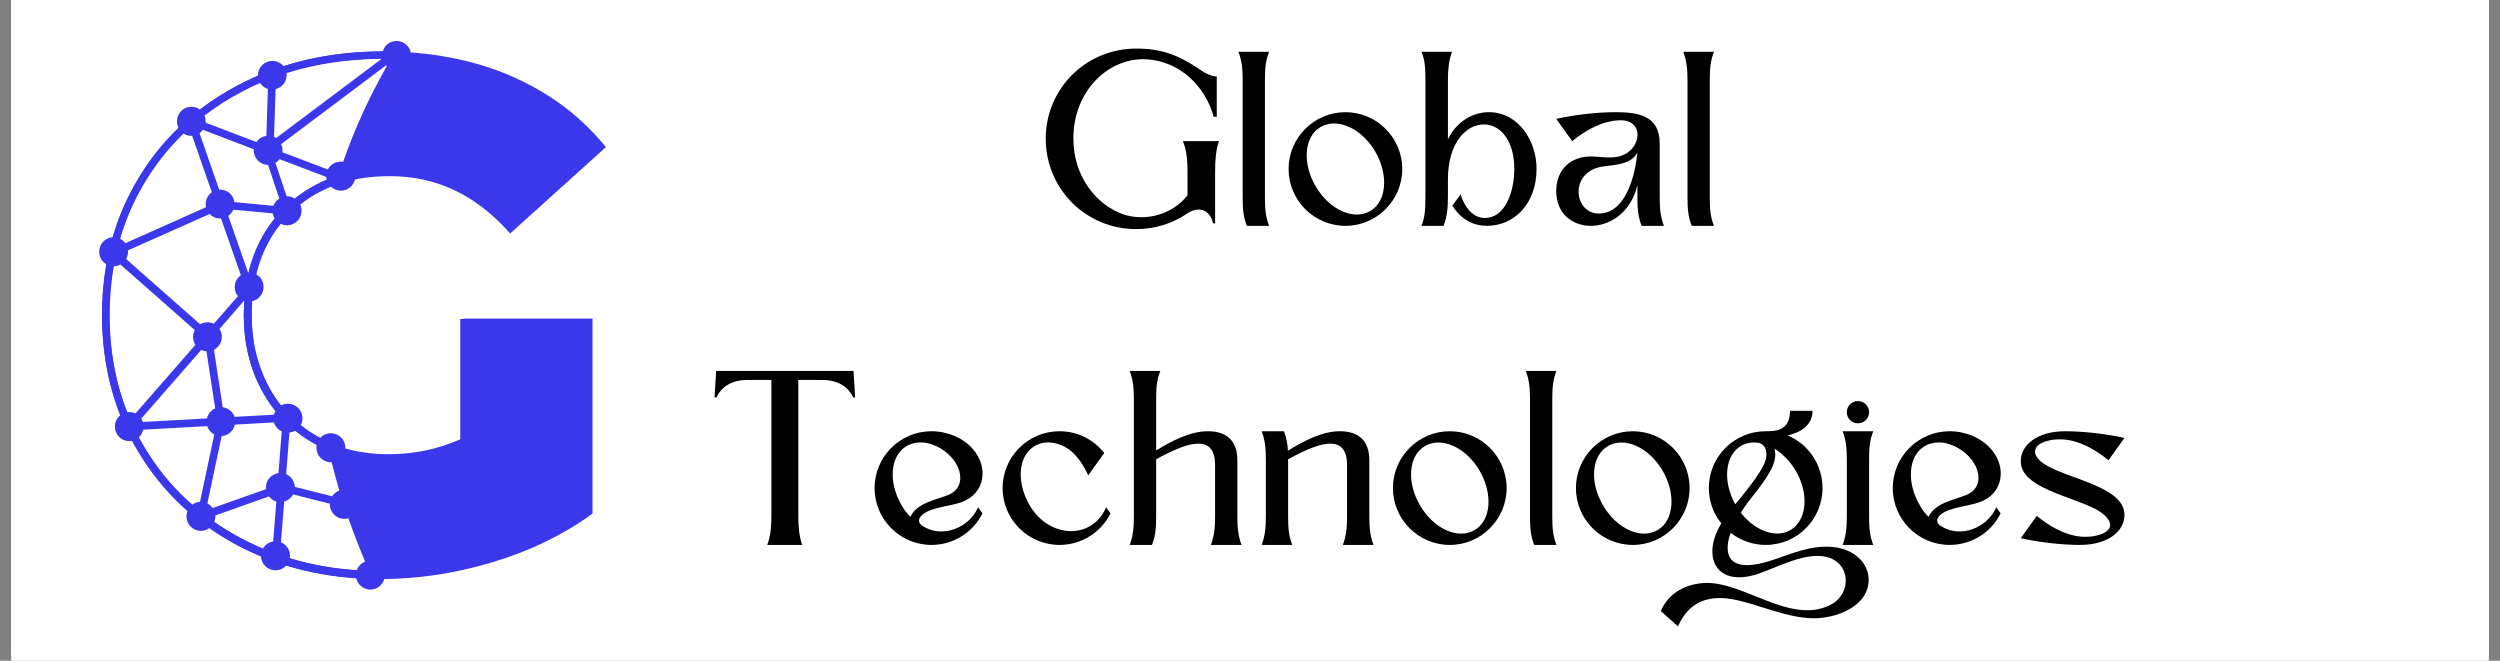 <svg xmlns="http://www.w3.org/2000/svg" xmlns:xlink="http://www.w3.org/1999/xlink" width="420" zoomAndPan="magnify" viewBox="0 0 315 83.25" height="111" preserveAspectRatio="xMidYMid meet" version="1.0"><rect x="0" y="0" width="315" height="83.25" fill="#808080" stroke="none"/><defs><g/><clIPPath id="64586521a7"><path d="M 1.406 0 L 313.594 0 L 313.594 82.508 L 1.406 82.508 Z M 1.406 0 " clIP-rule="nonzero"/></clIPPath><clIPPath id="c01002a0fd"><path d="M 12.461 5.16 L 76 5.16 L 76 74.289 L 12.461 74.289 Z M 12.461 5.16 " clIP-rule="nonzero"/></clIPPath><clIPPath id="cfe466820d"><path d="M 12.461 6 L 76.383 6 L 76.383 73 L 12.461 73 Z M 12.461 6 " clIP-rule="nonzero"/></clIPPath></defs><g clIP-path="url(#64586521a7)"><path fill="#ffffff" d="M 1.406 0 L 313.594 0 L 313.594 172.445 L 1.406 172.445 Z M 1.406 0 " fill-opacity="1" fill-rule="nonzero"/><path fill="#ffffff" d="M 1.406 0 L 313.594 0 L 313.594 82.508 L 1.406 82.508 Z M 1.406 0 " fill-opacity="1" fill-rule="nonzero"/><path fill="#ffffff" d="M 1.406 0 L 313.594 0 L 313.594 82.508 L 1.406 82.508 Z M 1.406 0 " fill-opacity="1" fill-rule="nonzero"/></g><g clIP-path="url(#c01002a0fd)"><path fill="#3b38eb" d="M 42.93 20.367 C 43.047 20.367 43.145 20.367 43.242 20.387 C 43.957 18.32 44.75 16.336 45.621 14.43 C 46.59 12.285 47.637 10.262 48.738 8.336 C 48.699 8.297 48.68 8.277 48.641 8.238 L 35.418 18.164 C 35.535 18.398 35.594 18.672 35.594 18.965 C 35.594 19.043 35.594 19.102 35.574 19.18 L 41.305 21.359 C 41.613 20.754 42.234 20.367 42.93 20.367 M 34.453 25.934 C 34.586 25.562 34.859 25.23 35.188 25.02 L 33.773 20.773 C 32.77 20.773 31.973 19.957 31.973 18.945 C 31.973 18.906 31.973 18.848 31.973 18.809 L 25.566 16.355 C 25.449 16.512 25.297 16.668 25.141 16.785 L 27.617 23.891 C 27.656 23.891 27.695 23.891 27.734 23.891 C 28.664 23.891 29.418 24.57 29.535 25.465 Z M 36.156 24.727 C 36.523 24.727 36.871 24.844 37.16 25.039 C 37.762 24.551 38.402 24.102 39.078 23.715 C 39.738 23.324 40.434 22.973 41.168 22.664 C 41.129 22.547 41.109 22.43 41.109 22.293 L 35.227 20.055 C 35.09 20.25 34.918 20.406 34.703 20.52 L 36.117 24.746 Z M 15.133 30.078 C 15.383 30.215 15.617 30.41 15.789 30.645 L 25.953 26.109 C 25.934 25.973 25.914 25.855 25.914 25.719 C 25.914 25.098 26.223 24.551 26.688 24.219 L 24.211 17.113 C 24.172 17.113 24.133 17.113 24.094 17.113 C 23.746 17.113 23.398 17.016 23.129 16.824 C 21.23 18.652 19.605 20.715 18.211 23.031 C 16.895 25.25 15.867 27.59 15.133 30.078 Z M 16.273 51.922 C 16.562 51.922 16.836 51.98 17.066 52.098 L 24.617 43.453 C 24.426 43.16 24.328 42.832 24.328 42.441 C 24.328 42.129 24.406 41.836 24.539 41.586 L 15.172 33.332 C 14.918 33.469 14.629 33.543 14.34 33.543 C 13.988 35.512 13.816 37.574 13.816 39.715 C 13.816 42.832 14.184 45.77 14.918 48.555 C 15.23 49.723 15.598 50.852 16.043 51.961 C 16.121 51.922 16.195 51.922 16.273 51.922 Z M 26.07 52.719 C 26.203 52.156 26.594 51.688 27.113 51.453 L 26.012 44.27 C 25.777 44.25 25.547 44.191 25.352 44.098 L 17.805 52.738 C 17.879 52.875 17.957 53.012 17.996 53.168 Z M 24.211 63.602 C 24.48 63.387 24.832 63.25 25.199 63.23 L 27 54.746 C 26.574 54.531 26.262 54.141 26.109 53.691 L 18.035 54.141 C 17.957 54.512 17.766 54.859 17.473 55.113 C 17.707 55.543 17.938 55.973 18.191 56.379 C 19.66 58.832 21.402 61.012 23.438 62.922 C 23.707 63.133 23.961 63.367 24.211 63.602 Z M 33.523 61.637 C 33.523 61.559 33.504 61.5 33.504 61.422 C 33.504 60.488 34.199 59.727 35.09 59.609 L 35.496 54.355 C 35.031 54.141 34.664 53.73 34.512 53.227 L 29.594 53.5 C 29.418 54.297 28.742 54.898 27.93 54.938 L 26.129 63.426 C 26.379 63.562 26.613 63.758 26.785 64.012 Z M 33.117 69.148 C 33.387 68.664 33.852 68.312 34.414 68.234 L 34.82 63.191 C 34.453 63.078 34.121 62.863 33.891 62.551 L 27.133 64.945 C 27.133 64.984 27.133 65.023 27.133 65.062 C 27.133 65.316 27.078 65.547 27 65.781 C 28.062 66.523 29.207 67.223 30.387 67.844 C 31.277 68.312 32.188 68.742 33.117 69.148 Z M 41.848 62.531 C 42.059 62.199 42.391 61.945 42.758 61.812 C 42.41 60.605 42.078 59.438 41.789 58.25 C 41.75 58.25 41.73 58.25 41.691 58.25 C 40.684 58.25 39.871 57.43 39.871 56.418 C 39.871 56.281 39.891 56.164 39.91 56.047 C 39.777 55.973 39.621 55.895 39.484 55.816 C 38.672 55.348 37.918 54.84 37.199 54.258 C 36.988 54.395 36.734 54.473 36.465 54.512 L 36.059 59.746 C 36.68 60.02 37.105 60.625 37.145 61.344 Z M 44.945 71.875 C 45.117 71.367 45.504 70.961 46.008 70.766 C 45.234 68.918 44.52 67.086 43.898 65.297 C 43.727 65.355 43.551 65.375 43.375 65.375 C 42.371 65.375 41.555 64.555 41.555 63.543 L 41.555 63.465 L 36.93 62.297 C 36.699 62.727 36.289 63.059 35.809 63.191 L 35.402 68.332 C 36.078 68.605 36.543 69.266 36.543 70.027 C 36.543 70.145 36.523 70.258 36.504 70.355 C 37.125 70.551 37.742 70.707 38.363 70.863 C 40.473 71.387 42.66 71.719 44.945 71.875 Z M 31.258 34.344 C 31.277 34.344 31.316 34.344 31.336 34.344 C 31.508 33.582 31.742 32.863 31.992 32.164 C 32.633 30.469 33.504 28.93 34.625 27.551 C 34.492 27.355 34.414 27.121 34.375 26.887 L 29.398 26.418 C 29.266 26.73 29.051 27.004 28.762 27.199 Z M 29.98 37.32 C 29.727 37.012 29.574 36.602 29.574 36.172 C 29.574 35.551 29.883 35.004 30.348 34.676 L 27.852 27.531 C 27.812 27.531 27.773 27.531 27.734 27.531 C 27.211 27.531 26.746 27.316 26.418 26.965 L 16.137 31.539 C 16.137 31.598 16.137 31.637 16.137 31.695 C 16.137 32.047 16.043 32.355 15.887 32.629 L 25.219 40.863 C 25.488 40.707 25.816 40.609 26.148 40.609 C 26.438 40.609 26.707 40.668 26.941 40.785 Z M 30.793 37.906 L 30.754 37.887 L 27.656 41.449 C 27.852 41.742 27.949 42.07 27.949 42.441 C 27.949 43.16 27.539 43.766 26.961 44.078 L 28.062 51.316 C 28.762 51.395 29.34 51.883 29.555 52.523 L 34.512 52.254 C 34.547 52.078 34.625 51.922 34.703 51.785 C 34.086 51.008 33.523 50.168 33.02 49.254 C 32.246 47.852 31.684 46.355 31.297 44.758 C 30.91 43.16 30.715 41.488 30.715 39.695 C 30.734 39.094 30.754 38.488 30.793 37.906 Z M 33.754 11.215 C 33.348 11.078 33 10.809 32.77 10.457 C 31.992 10.789 31.219 11.156 30.465 11.566 C 28.781 12.441 27.211 13.453 25.762 14.566 C 25.855 14.777 25.914 15.031 25.914 15.285 C 25.914 15.344 25.914 15.402 25.914 15.461 L 32.305 17.895 C 32.594 17.484 33.039 17.191 33.562 17.133 Z M 36.098 9.211 C 36.117 9.289 36.117 9.387 36.117 9.465 C 36.117 10.32 35.516 11.039 34.723 11.234 L 34.527 17.25 C 34.625 17.289 34.703 17.348 34.801 17.387 L 48.102 7.402 C 43.801 7.441 39.793 8.043 36.098 9.211 Z M 58.516 40.629 L 74.176 40.629 L 74.176 64.438 C 70.594 67.027 66.473 68.996 61.824 70.375 C 57.371 71.699 52.922 72.383 48.488 72.441 L 48.488 72.461 C 48.488 73.473 47.672 74.289 46.668 74.289 C 45.797 74.289 45.059 73.668 44.887 72.848 C 42.543 72.691 40.297 72.344 38.129 71.816 C 37.434 71.641 36.734 71.445 36.059 71.254 C 35.73 71.621 35.246 71.855 34.703 71.855 C 33.715 71.855 32.922 71.078 32.883 70.105 C 31.879 69.676 30.891 69.207 29.922 68.703 C 28.684 68.039 27.504 67.32 26.379 66.543 C 26.09 66.754 25.723 66.891 25.316 66.891 C 24.309 66.891 23.496 66.074 23.496 65.062 C 23.496 64.828 23.535 64.594 23.629 64.379 C 23.34 64.129 23.07 63.875 22.797 63.621 C 20.707 61.656 18.906 59.398 17.398 56.867 C 17.125 56.418 16.875 55.988 16.641 55.543 C 16.527 55.562 16.41 55.582 16.293 55.582 C 15.285 55.582 14.473 54.766 14.473 53.75 C 14.473 53.168 14.746 52.66 15.152 52.332 C 14.688 51.184 14.301 49.996 13.988 48.789 C 13.234 45.926 12.848 42.891 12.848 39.715 C 12.848 37.496 13.023 35.355 13.391 33.293 C 12.848 32.98 12.5 32.395 12.5 31.715 C 12.5 30.762 13.234 29.961 14.184 29.887 C 14.938 27.297 16.004 24.844 17.398 22.527 C 18.828 20.133 20.531 17.992 22.488 16.102 C 22.371 15.848 22.293 15.578 22.293 15.285 C 22.293 14.273 23.109 13.453 24.113 13.453 C 24.5 13.453 24.871 13.57 25.18 13.805 C 26.668 12.656 28.297 11.625 30.039 10.711 C 30.852 10.281 31.664 9.891 32.496 9.543 L 32.496 9.504 C 32.496 8.492 33.309 7.672 34.316 7.672 C 34.879 7.672 35.383 7.926 35.73 8.336 C 39.602 7.09 43.762 6.484 48.234 6.465 C 48.449 5.707 49.145 5.16 49.977 5.16 C 50.984 5.16 51.797 5.98 51.797 6.992 C 51.797 7.031 51.797 7.051 51.797 7.09 C 56.23 7.422 60.316 8.355 63.992 9.93 C 68.641 11.918 72.531 14.758 75.629 18.477 L 64.359 28.738 C 60.121 24.062 55.051 21.707 49.145 21.707 C 47.598 21.707 46.145 21.844 44.77 22.117 C 44.77 22.137 44.77 22.176 44.77 22.195 C 44.77 23.207 43.957 24.027 42.949 24.027 C 42.465 24.027 42.02 23.832 41.691 23.52 C 40.957 23.812 40.258 24.16 39.582 24.551 C 38.961 24.922 38.383 25.328 37.82 25.777 C 37.938 26.012 37.996 26.285 37.996 26.555 C 37.996 27.57 37.18 28.387 36.176 28.387 C 35.883 28.387 35.613 28.328 35.383 28.191 C 34.336 29.477 33.523 30.918 32.922 32.492 C 32.672 33.156 32.457 33.855 32.285 34.559 C 32.844 34.867 33.211 35.473 33.211 36.152 C 33.211 37.031 32.594 37.77 31.781 37.945 C 31.742 38.508 31.723 39.094 31.723 39.676 C 31.723 41.391 31.898 42.984 32.266 44.504 C 32.633 46.004 33.176 47.426 33.891 48.77 C 34.336 49.605 34.859 50.363 35.418 51.086 C 35.672 50.949 35.961 50.871 36.289 50.871 C 37.297 50.871 38.109 51.688 38.109 52.699 C 38.109 53.012 38.031 53.305 37.898 53.559 C 38.535 54.062 39.234 54.551 39.969 54.957 C 40.105 55.035 40.223 55.094 40.355 55.172 C 40.684 54.801 41.168 54.59 41.691 54.59 C 42.699 54.59 43.512 55.406 43.512 56.418 C 43.512 56.594 43.492 56.77 43.434 56.945 C 45.137 57.43 46.977 57.684 48.953 57.684 C 52.359 57.684 55.555 57.004 58.535 55.621 L 58.535 40.629 Z M 58.516 40.629 " fill-opacity="1" fill-rule="evenodd"/></g><g clIP-path="url(#cfe466820d)"><path fill="#3b38eb" d="M 73.691 41.117 L 59 41.117 L 59 55.934 L 58.707 56.066 C 57.18 56.77 55.609 57.293 53.965 57.645 C 52.34 57.996 50.656 58.172 48.914 58.172 C 47.152 58.172 45.469 57.977 43.898 57.586 C 42.312 57.195 40.84 56.594 39.465 55.816 C 38.09 55.035 36.852 54.082 35.789 52.992 C 34.703 51.902 33.793 50.637 33.02 49.234 C 32.246 47.832 31.684 46.336 31.297 44.738 C 30.91 43.141 30.715 41.469 30.715 39.676 C 30.715 36.895 31.141 34.383 31.973 32.145 C 32.824 29.887 34.086 27.918 35.77 26.246 C 37.453 24.551 39.406 23.305 41.652 22.449 C 43.879 21.613 46.359 21.184 49.086 21.184 C 52.105 21.184 54.914 21.785 57.527 22.973 C 59.984 24.102 62.27 25.777 64.34 27.996 L 74.91 18.379 C 73.461 16.688 71.852 15.207 70.07 13.883 C 68.156 12.48 66.066 11.293 63.781 10.32 C 61.496 9.348 59.039 8.609 56.441 8.121 C 53.848 7.633 51.102 7.383 48.215 7.383 C 44.906 7.383 41.77 7.73 38.809 8.414 C 35.844 9.094 33.059 10.125 30.445 11.508 C 27.832 12.891 25.508 14.527 23.457 16.434 C 21.422 18.34 19.66 20.52 18.191 22.973 C 16.719 25.426 15.617 28.035 14.879 30.82 C 14.145 33.602 13.777 36.543 13.777 39.656 C 13.777 42.773 14.145 45.711 14.879 48.496 C 15.617 51.258 16.719 53.887 18.191 56.34 C 19.66 58.793 21.402 60.973 23.438 62.883 C 25.469 64.789 27.773 66.445 30.348 67.809 C 35.516 70.551 41.363 71.934 47.848 71.934 C 50.152 71.934 52.457 71.758 54.758 71.426 C 57.062 71.078 59.367 70.57 61.672 69.891 C 63.973 69.207 66.141 68.371 68.176 67.398 C 70.129 66.465 71.949 65.395 73.672 64.168 L 73.672 41.117 Z M 58.516 40.145 L 74.66 40.145 L 74.66 64.691 L 74.465 64.848 C 72.664 66.152 70.711 67.301 68.621 68.312 C 66.527 69.324 64.324 70.164 61.98 70.863 C 59.637 71.562 57.277 72.09 54.934 72.441 C 52.59 72.789 50.23 72.965 47.887 72.965 C 41.246 72.965 35.266 71.543 29.941 68.723 C 27.27 67.301 24.906 65.605 22.816 63.641 C 20.727 61.676 18.926 59.418 17.418 56.887 C 15.906 54.355 14.766 51.668 14.008 48.789 C 13.254 45.926 12.867 42.891 12.867 39.715 C 12.867 36.523 13.254 33.504 14.008 30.645 C 14.766 27.781 15.906 25.078 17.418 22.547 C 18.926 20.016 20.746 17.777 22.855 15.789 C 24.965 13.824 27.367 12.133 30.059 10.711 C 32.75 9.289 35.613 8.238 38.652 7.535 C 41.691 6.836 44.887 6.484 48.273 6.484 C 51.215 6.484 54.023 6.738 56.695 7.246 C 59.348 7.75 61.863 8.492 64.227 9.504 C 66.586 10.516 68.754 11.742 70.73 13.184 C 72.703 14.621 74.465 16.297 76.055 18.184 L 76.344 18.535 L 75.996 18.848 L 64.652 29.086 L 64.285 29.418 L 63.953 29.066 C 61.883 26.77 59.598 25.059 57.141 23.91 C 54.664 22.762 51.992 22.195 49.105 22.195 C 46.473 22.195 44.113 22.586 42 23.383 C 39.91 24.18 38.051 25.367 36.465 26.945 C 34.879 28.523 33.676 30.391 32.883 32.492 C 32.09 34.617 31.684 37.012 31.684 39.695 C 31.684 41.41 31.859 43.004 32.227 44.523 C 32.594 46.023 33.137 47.445 33.852 48.789 C 34.566 50.109 35.438 51.297 36.465 52.332 C 37.473 53.363 38.633 54.258 39.93 54.996 C 41.227 55.738 42.641 56.301 44.133 56.672 C 45.621 57.043 47.23 57.234 48.914 57.234 C 50.578 57.234 52.203 57.062 53.754 56.73 C 55.203 56.418 56.617 55.953 57.992 55.348 L 57.992 40.184 L 58.516 40.184 Z M 58.516 40.145 " fill-opacity="1" fill-rule="nonzero"/></g><g fill="#000000" fill-opacity="1"><g transform="translate(131.764, 28.457)"><g><path d="M 11.402 -22.336 C 5.059 -22.336 0 -17.277 0 -10.992 C 0 -4.648 5.059 0.41 11.402 0.41 C 13.711 0.41 15.902 -0.262 17.773 -1.52 C 19.207 -2.516 20.699 -2.105 21.078 -0.32 L 21.34 -0.32 L 21.34 -6.723 C 21.34 -8.242 21.43 -9.59 21.836 -10.672 L 17.277 -10.672 C 17.746 -9.59 17.863 -8.242 17.863 -6.723 L 17.863 -3.859 C 16.02 -1.434 12.57 -0.496 9.734 -1.461 C 6.258 -2.719 3.48 -6.316 3.48 -10.992 C 3.48 -17.074 7.953 -21.223 12.66 -20.988 C 16.957 -20.758 20.141 -17.512 21.164 -13.738 L 21.547 -13.738 L 21.547 -18.828 C 20.93 -18.797 19.996 -19.266 19.324 -19.762 C 16.664 -21.547 14.559 -22.336 11.402 -22.336 Z M 11.402 -22.336 "/></g></g></g><g fill="#000000" fill-opacity="1"><g transform="translate(156.049, 28.457)"><g><path d="M 3.859 0 C 3.422 -1.109 3.332 -2.105 3.332 -3.566 L 3.332 -18.359 C 3.332 -19.82 3.422 -20.816 3.859 -21.926 C 2.574 -21.926 1.285 -21.926 0 -21.926 C 0.41 -20.816 0.527 -19.82 0.527 -18.359 L 0.527 -3.801 C 0.527 -2.398 0.555 -1.258 1.051 0 Z M 3.859 0 "/></g></g></g><g fill="#000000" fill-opacity="1"><g transform="translate(162.361, 28.457)"><g><path d="M 7.164 -14.324 C 3.215 -14.324 0 -11.109 0 -7.164 C 0 -3.215 3.215 0 7.164 0 C 11.109 0 14.324 -3.215 14.324 -7.164 C 14.324 -11.109 11.109 -14.324 7.164 -14.324 Z M 10.289 -1.871 C 8.215 -0.645 5.145 -2.016 3.422 -4.969 C 1.695 -7.895 1.957 -11.254 4.035 -12.453 C 6.109 -13.68 9.18 -12.309 10.906 -9.383 C 12.629 -6.43 12.367 -3.07 10.289 -1.871 Z M 10.289 -1.871 "/></g></g></g><g fill="#000000" fill-opacity="1"><g transform="translate(179.106, 28.457)"><g><path d="M 14.5 -7.191 C 14.5 -10.672 12.25 -14.324 8.477 -14.324 C 6.371 -14.324 4.387 -13.066 3.332 -10.906 L 3.332 -18.387 C 3.332 -19.879 3.48 -20.875 3.828 -21.926 C 2.543 -21.926 1.285 -21.926 0 -21.926 C 0.438 -20.875 0.496 -19.879 0.496 -18.387 L 0.496 -3.598 C 0.496 -2.105 0.438 -1.109 0 0 L 2.777 0 C 3.273 -1.227 3.332 -2.426 3.332 -3.77 L 3.332 -5.875 C 3.332 -10.523 5.699 -12.832 7.922 -12.773 C 9.852 -12.773 11.695 -10.848 11.695 -7.191 C 11.695 -4.328 10.582 -0.992 7.98 -0.992 C 6.199 -0.992 5.203 -2.922 4.941 -3.977 L 3.887 -2.543 C 5.027 -0.73 6.637 0 8.242 0 C 11.637 0 14.5 -2.719 14.5 -7.191 Z M 14.5 -7.191 "/></g></g></g><g fill="#000000" fill-opacity="1"><g transform="translate(196.084, 28.457)"><g><path d="M 13.039 -3.566 C 13.039 -5.117 13.039 -8.418 13.039 -10.379 C 13.039 -13.914 10.32 -14.324 7.453 -14.324 C 4.852 -14.324 1.93 -13.914 0 -13.477 L 2.016 -10.672 C 3.684 -12.043 5.848 -13.273 8.07 -13.301 C 11.195 -13.359 10.789 -9.473 7.895 -8.742 C 6.812 -8.477 5.641 -8.711 4.504 -8.742 C 1.84 -8.801 0 -7.105 0 -4.387 C 0 -1.52 2.047 0 4.355 0 C 6.781 0 9.441 -1.695 10.23 -5.145 L 10.23 -3.859 C 10.23 -2.426 10.262 -1.258 10.758 0 L 13.566 0 C 13.156 -1.109 13.039 -2.105 13.039 -3.566 Z M 5.438 -1.551 C 2.191 -1.461 1.551 -6.871 5.906 -7.484 C 7.426 -7.688 9.473 -7.746 10.23 -9.238 C 9.969 -6.605 8.887 -1.637 5.438 -1.551 Z M 5.438 -1.551 "/></g></g></g><g fill="#000000" fill-opacity="1"><g transform="translate(212.099, 28.457)"><g><path d="M 3.859 0 C 3.422 -1.109 3.332 -2.105 3.332 -3.566 L 3.332 -18.359 C 3.332 -19.82 3.422 -20.816 3.859 -21.926 C 2.574 -21.926 1.285 -21.926 0 -21.926 C 0.41 -20.816 0.527 -19.82 0.527 -18.359 L 0.527 -3.801 C 0.527 -2.398 0.555 -1.258 1.051 0 Z M 3.859 0 "/></g></g></g><g fill="#000000" fill-opacity="1"><g transform="translate(79.955, 68.66)"><g/></g></g><g fill="#000000" fill-opacity="1"><g transform="translate(90.032, 68.66)"><g><path d="M 10.555 -3.887 C 10.555 -9.5 10.555 -15.145 10.555 -20.785 L 13.594 -20.785 C 16.227 -20.785 17.219 -19.207 17.453 -18.594 L 17.715 -18.594 L 17.512 -21.926 L 0.203 -21.926 L 0 -18.594 L 0.262 -18.594 C 0.496 -19.207 1.492 -20.785 4.094 -20.785 L 7.164 -20.785 C 7.164 -15.145 7.164 -9.5 7.164 -3.887 C 7.164 -2.398 7.074 -1.109 6.637 0 L 11.051 0 C 10.641 -1.109 10.555 -2.398 10.555 -3.887 Z M 10.555 -3.887 "/></g></g></g><g fill="#000000" fill-opacity="1"><g transform="translate(110.196, 68.66)"><g><path d="M 6.082 -2.367 C 4.941 -3.098 5.934 -4.152 7.805 -4.617 C 8.77 -4.883 9.883 -5.027 10.848 -5.352 C 13.973 -6.402 14.383 -9.793 12.395 -12.074 C 11.168 -13.477 9.207 -14.324 7.164 -14.324 C 3.215 -14.324 0 -11.109 0 -7.164 C 0 -3.215 3.215 0 7.164 0 C 9.969 0 12.426 -1.609 13.594 -3.977 L 13.039 -4.734 C 11.926 -2.164 8.566 -0.789 6.082 -2.367 Z M 4.504 -3.539 C 4.094 -3.945 3.742 -4.414 3.422 -4.969 C 1.695 -7.895 1.957 -11.254 4.035 -12.453 C 4.793 -12.891 5.641 -12.98 6.461 -12.863 C 8.273 -12.543 10.145 -11.109 10.672 -9.324 C 11.02 -8.129 10.699 -6.898 9.324 -6.316 C 7.688 -5.641 5.379 -5.32 4.504 -3.539 Z M 4.504 -3.539 "/></g></g></g><g fill="#000000" fill-opacity="1"><g transform="translate(126.328, 68.66)"><g><path d="M 7.164 -14.324 C 3.215 -14.324 0 -11.109 0 -7.164 C 0 -3.215 3.215 0 7.164 0 C 9.969 0 12.426 -1.609 13.594 -3.977 L 13.039 -4.734 C 11.254 -0.586 5.848 -0.82 3.422 -4.969 C 1.695 -7.895 1.957 -11.254 4.035 -12.453 C 4.676 -12.832 5.41 -12.98 6.141 -12.891 C 8.508 -12.629 9.852 -10.758 10.789 -8.77 L 12.805 -11.578 C 11.488 -13.273 9.441 -14.324 7.164 -14.324 Z M 7.164 -14.324 "/></g></g></g><g fill="#000000" fill-opacity="1"><g transform="translate(142.342, 68.66)"><g><path d="M 0 0 L 2.805 0 C 3.305 -1.258 3.332 -2.398 3.332 -3.801 L 3.332 -10.789 C 4.27 -11.312 5.641 -12.016 6.871 -12.426 C 9.035 -13.125 10.758 -12.891 10.758 -10.086 L 10.758 -3.566 C 10.758 -2.105 10.641 -1.109 10.23 0 C 11.52 0 12.805 0 14.09 0 C 13.68 -1.109 13.566 -2.105 13.566 -3.566 C 13.566 -5.672 13.566 -8.449 13.566 -10.672 C 13.566 -13.098 12.25 -14.324 9.852 -14.324 C 7.57 -14.324 5.176 -13.039 3.332 -11.898 L 3.332 -18.359 C 3.332 -19.82 3.422 -20.816 3.859 -21.926 C 2.574 -21.926 1.285 -21.926 0 -21.926 C 0.41 -20.816 0.527 -19.82 0.527 -18.359 L 0.527 -3.566 C 0.527 -2.105 0.41 -1.109 0 0 Z M 0 0 "/></g></g></g><g fill="#000000" fill-opacity="1"><g transform="translate(158.97, 68.66)"><g><path d="M 0 -14.324 C 0.41 -13.242 0.527 -12.25 0.527 -10.758 L 0.527 -3.566 C 0.527 -2.105 0.41 -1.109 0 0 C 1.285 0 2.574 0 3.859 0 C 3.422 -1.109 3.332 -2.105 3.332 -3.566 L 3.332 -10.555 C 3.332 -10.613 3.332 -10.699 3.332 -10.789 C 4.27 -11.312 5.641 -12.016 6.871 -12.426 C 9.035 -13.125 10.758 -12.891 10.758 -10.086 L 10.758 -3.566 C 10.758 -2.105 10.641 -1.109 10.23 0 C 11.52 0 12.805 0 14.09 0 C 13.68 -1.109 13.566 -2.105 13.566 -3.566 C 13.566 -5.672 13.566 -8.449 13.566 -10.672 C 13.566 -13.098 12.25 -14.324 9.852 -14.324 C 7.543 -14.324 5.145 -13.008 3.305 -11.867 C 3.273 -12.719 3.129 -13.508 2.805 -14.324 Z M 0 -14.324 "/></g></g></g><g fill="#000000" fill-opacity="1"><g transform="translate(175.51, 68.66)"><g><path d="M 7.164 -14.324 C 3.215 -14.324 0 -11.109 0 -7.164 C 0 -3.215 3.215 0 7.164 0 C 11.109 0 14.324 -3.215 14.324 -7.164 C 14.324 -11.109 11.109 -14.324 7.164 -14.324 Z M 10.289 -1.871 C 8.215 -0.645 5.145 -2.016 3.422 -4.969 C 1.695 -7.895 1.957 -11.254 4.035 -12.453 C 6.109 -13.68 9.18 -12.309 10.906 -9.383 C 12.629 -6.43 12.367 -3.07 10.289 -1.871 Z M 10.289 -1.871 "/></g></g></g><g fill="#000000" fill-opacity="1"><g transform="translate(192.255, 68.66)"><g><path d="M 3.859 0 C 3.422 -1.109 3.332 -2.105 3.332 -3.566 L 3.332 -18.359 C 3.332 -19.82 3.422 -20.816 3.859 -21.926 C 2.574 -21.926 1.285 -21.926 0 -21.926 C 0.41 -20.816 0.527 -19.82 0.527 -18.359 L 0.527 -3.801 C 0.527 -2.398 0.555 -1.258 1.051 0 Z M 3.859 0 "/></g></g></g><g fill="#000000" fill-opacity="1"><g transform="translate(198.567, 68.66)"><g><path d="M 7.164 -14.324 C 3.215 -14.324 0 -11.109 0 -7.164 C 0 -3.215 3.215 0 7.164 0 C 11.109 0 14.324 -3.215 14.324 -7.164 C 14.324 -11.109 11.109 -14.324 7.164 -14.324 Z M 10.289 -1.871 C 8.215 -0.645 5.145 -2.016 3.422 -4.969 C 1.695 -7.895 1.957 -11.254 4.035 -12.453 C 6.109 -13.68 9.18 -12.309 10.906 -9.383 C 12.629 -6.43 12.367 -3.07 10.289 -1.871 Z M 10.289 -1.871 "/></g></g></g><g fill="#000000" fill-opacity="1"><g transform="translate(215.312, 68.66)"><g><path d="M 13.391 0.32 C 11.168 0.645 8.945 1.695 6.988 2.223 C 2.398 3.422 1.812 1.109 2.746 -1.52 C 3.977 -0.586 5.496 0 7.164 0 C 11.137 0 14.324 -3.215 14.324 -7.164 C 14.324 -10.145 12.512 -12.719 9.941 -13.797 C 11.547 -14.18 13.066 -15.055 13.066 -16.898 L 10.23 -16.898 C 10.23 -14.324 8.332 -14.324 7.164 -14.324 C 3.215 -14.324 0 -11.137 0 -7.164 C 0 -5.496 0.586 -3.918 1.578 -2.719 C -1.023 1.551 0.965 5.523 6.43 3.566 C 9.004 2.633 12.219 0.934 14.734 1.492 C 17.949 2.191 18.039 6.227 15.289 7.57 C 10.289 10.086 4.387 4.59 -0.496 4.793 C -2.895 4.91 -5.059 6.023 -6.051 8.332 L -3.887 10.262 C -2.457 7.016 0.117 6.344 2.953 6.84 C 6.285 7.453 9.648 9.18 13.098 9.238 C 15.992 9.297 20.172 7.777 20.141 4.328 C 20.082 1.957 17.715 -0.293 13.391 0.32 Z M 8.273 -12.133 C 9.266 -11.52 10.203 -10.582 10.934 -9.383 C 12.66 -6.461 12.367 -3.098 10.289 -1.871 C 8.449 -0.789 5.789 -1.785 4.035 -4.062 C 4.297 -4.504 4.59 -4.91 4.883 -5.32 C 6.578 -7.453 8.215 -9.5 8.359 -11.109 C 8.391 -11.488 8.359 -11.84 8.273 -12.133 Z M 4.062 -12.484 C 4.707 -12.863 5.496 -12.98 6.285 -12.863 C 7.309 -12.602 7.395 -11.43 7.133 -10.613 C 6.695 -9.324 5.379 -7.66 4.004 -5.934 C 3.801 -5.672 3.566 -5.41 3.332 -5.117 C 1.727 -8.012 2.016 -11.285 4.062 -12.484 Z M 4.062 -12.484 "/></g></g></g><g fill="#000000" fill-opacity="1"><g transform="translate(232.174, 68.66)"><g><path d="M 3.332 -3.566 C 3.332 -5.965 3.332 -8.359 3.332 -10.758 C 3.332 -12.25 3.422 -13.242 3.859 -14.324 C 2.574 -14.324 1.285 -14.324 0 -14.324 C 0.41 -13.242 0.527 -12.25 0.527 -10.758 C 0.527 -8.359 0.527 -5.965 0.527 -3.566 C 0.527 -2.105 0.41 -1.109 0 0 C 1.285 0 2.574 0 3.859 0 C 3.422 -1.109 3.332 -2.105 3.332 -3.566 Z M 1.93 -18.125 C 1.141 -18.125 0.527 -17.512 0.527 -16.723 C 0.527 -15.934 1.141 -15.32 1.93 -15.32 C 2.691 -15.32 3.332 -15.934 3.332 -16.723 C 3.332 -17.512 2.691 -18.125 1.93 -18.125 Z M 1.93 -18.125 "/></g></g></g><g fill="#000000" fill-opacity="1"><g transform="translate(238.486, 68.66)"><g><path d="M 6.082 -2.367 C 4.941 -3.098 5.934 -4.152 7.805 -4.617 C 8.77 -4.883 9.883 -5.027 10.848 -5.352 C 13.973 -6.402 14.383 -9.793 12.395 -12.074 C 11.168 -13.477 9.207 -14.324 7.164 -14.324 C 3.215 -14.324 0 -11.109 0 -7.164 C 0 -3.215 3.215 0 7.164 0 C 9.969 0 12.426 -1.609 13.594 -3.977 L 13.039 -4.734 C 11.926 -2.164 8.566 -0.789 6.082 -2.367 Z M 4.504 -3.539 C 4.094 -3.945 3.742 -4.414 3.422 -4.969 C 1.695 -7.895 1.957 -11.254 4.035 -12.453 C 4.793 -12.891 5.641 -12.98 6.461 -12.863 C 8.273 -12.543 10.145 -11.109 10.672 -9.324 C 11.02 -8.129 10.699 -6.898 9.324 -6.316 C 7.688 -5.641 5.379 -5.32 4.504 -3.539 Z M 4.504 -3.539 "/></g></g></g><g fill="#000000" fill-opacity="1"><g transform="translate(254.617, 68.66)"><g><path d="M 0 -10.496 C 0.059 -7.164 6.344 -6.168 9.5 -4.473 C 11.344 -3.48 12.309 -1.812 9.5 -1.168 C 8.652 -0.965 7.688 -0.992 7.047 -1.109 C 5.203 -1.434 3.449 -2.484 2.016 -3.652 L 0 -0.848 C 1.93 -0.41 4.852 0 7.453 0 C 10.992 0 13.098 -1.727 13.066 -3.828 C 13.008 -7.426 5.73 -8.301 2.863 -10.262 C 1.258 -11.371 1.461 -12.688 3.539 -13.156 C 4.387 -13.359 5.352 -13.332 6.023 -13.215 C 7.863 -12.891 9.617 -11.84 11.051 -10.672 L 13.066 -13.477 C 11.137 -13.914 8.184 -14.324 5.613 -14.324 C 2.074 -14.324 -0.027 -12.602 0 -10.496 Z M 0 -10.496 "/></g></g></g></svg>